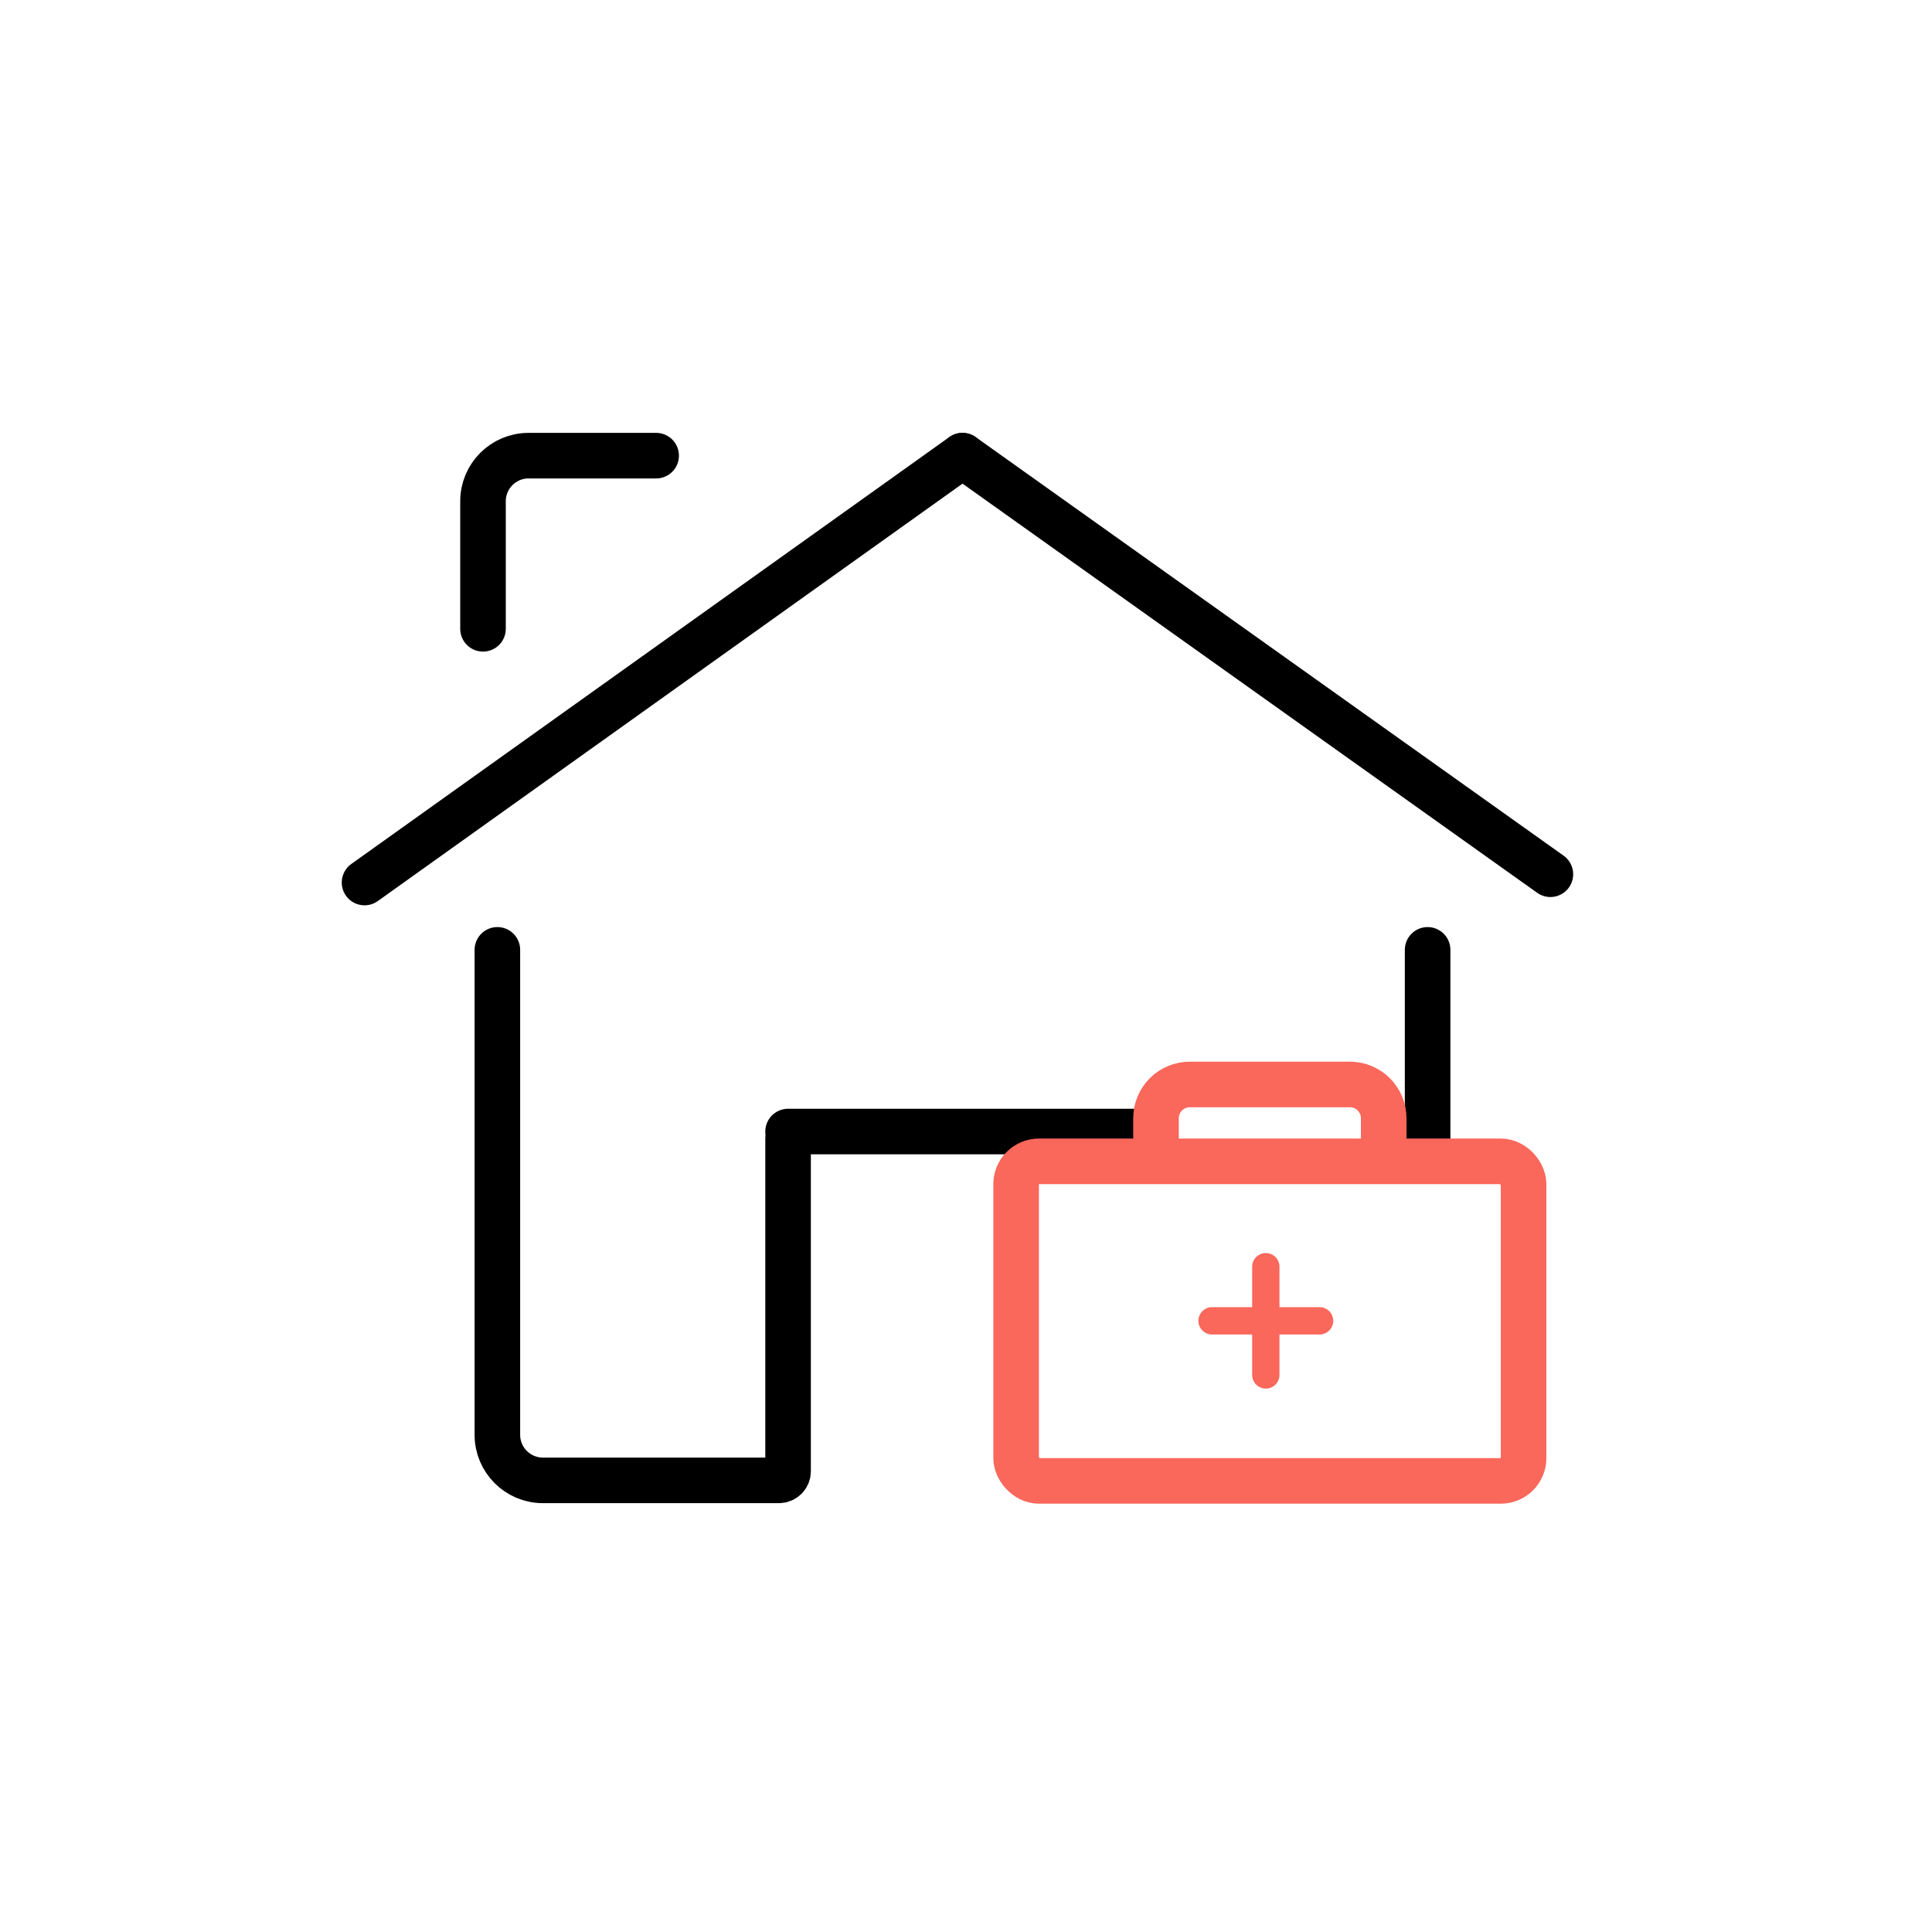 <svg width="212" height="212" viewBox="0 0 212 212" fill="none" xmlns="http://www.w3.org/2000/svg">
<path d="M170.126 95.931L105.615 50" stroke="black" stroke-width="5" stroke-linecap="round"/>
<path d="M40 96.841L105.615 50" stroke="black" stroke-width="5" stroke-linecap="round"/>
<path d="M54.577 104.228V157.443C54.577 160.205 56.816 162.443 59.577 162.443H85.476C86.028 162.443 86.476 161.995 86.476 161.443V124.962" stroke="black" stroke-width="5" stroke-linecap="round" stroke-linejoin="round"/>
<path d="M156.653 104.228V126.5" stroke="black" stroke-width="5" stroke-linecap="round" stroke-linejoin="round"/>
<path d="M86.476 124.165H124.754" stroke="black" stroke-width="5" stroke-linecap="round"/>
<mask id="path-7-inside-1_117_64" fill="white">
<rect x="95.329" y="78.557" width="23.203" height="23.203" rx="3"/>
</mask>
<rect x="95.329" y="78.557" width="23.203" height="23.203" rx="3" stroke="black" stroke-width="10" stroke-linejoin="round" mask="url(#path-7-inside-1_117_64)"/>
<path d="M72 50H58C55.239 50 53 52.239 53 55V69" stroke="black" stroke-width="5" stroke-linecap="round"/>
<rect x="111.5" y="127.435" width="55.684" height="35.065" rx="2.5" stroke="#FA675B" stroke-width="5"/>
<path d="M151.835 126.419V122.71V122.71C151.835 120.661 150.175 119 148.126 119H130.558C128.509 119 126.848 120.661 126.848 122.71V122.71V126.419" stroke="#FA675B" stroke-width="5"/>
<path d="M138.899 139L138.899 150.871" stroke="#FA675B" stroke-width="3" stroke-linecap="round"/>
<path d="M133 144.935H144.797" stroke="#FA675B" stroke-width="3" stroke-linecap="round"/>
</svg>
